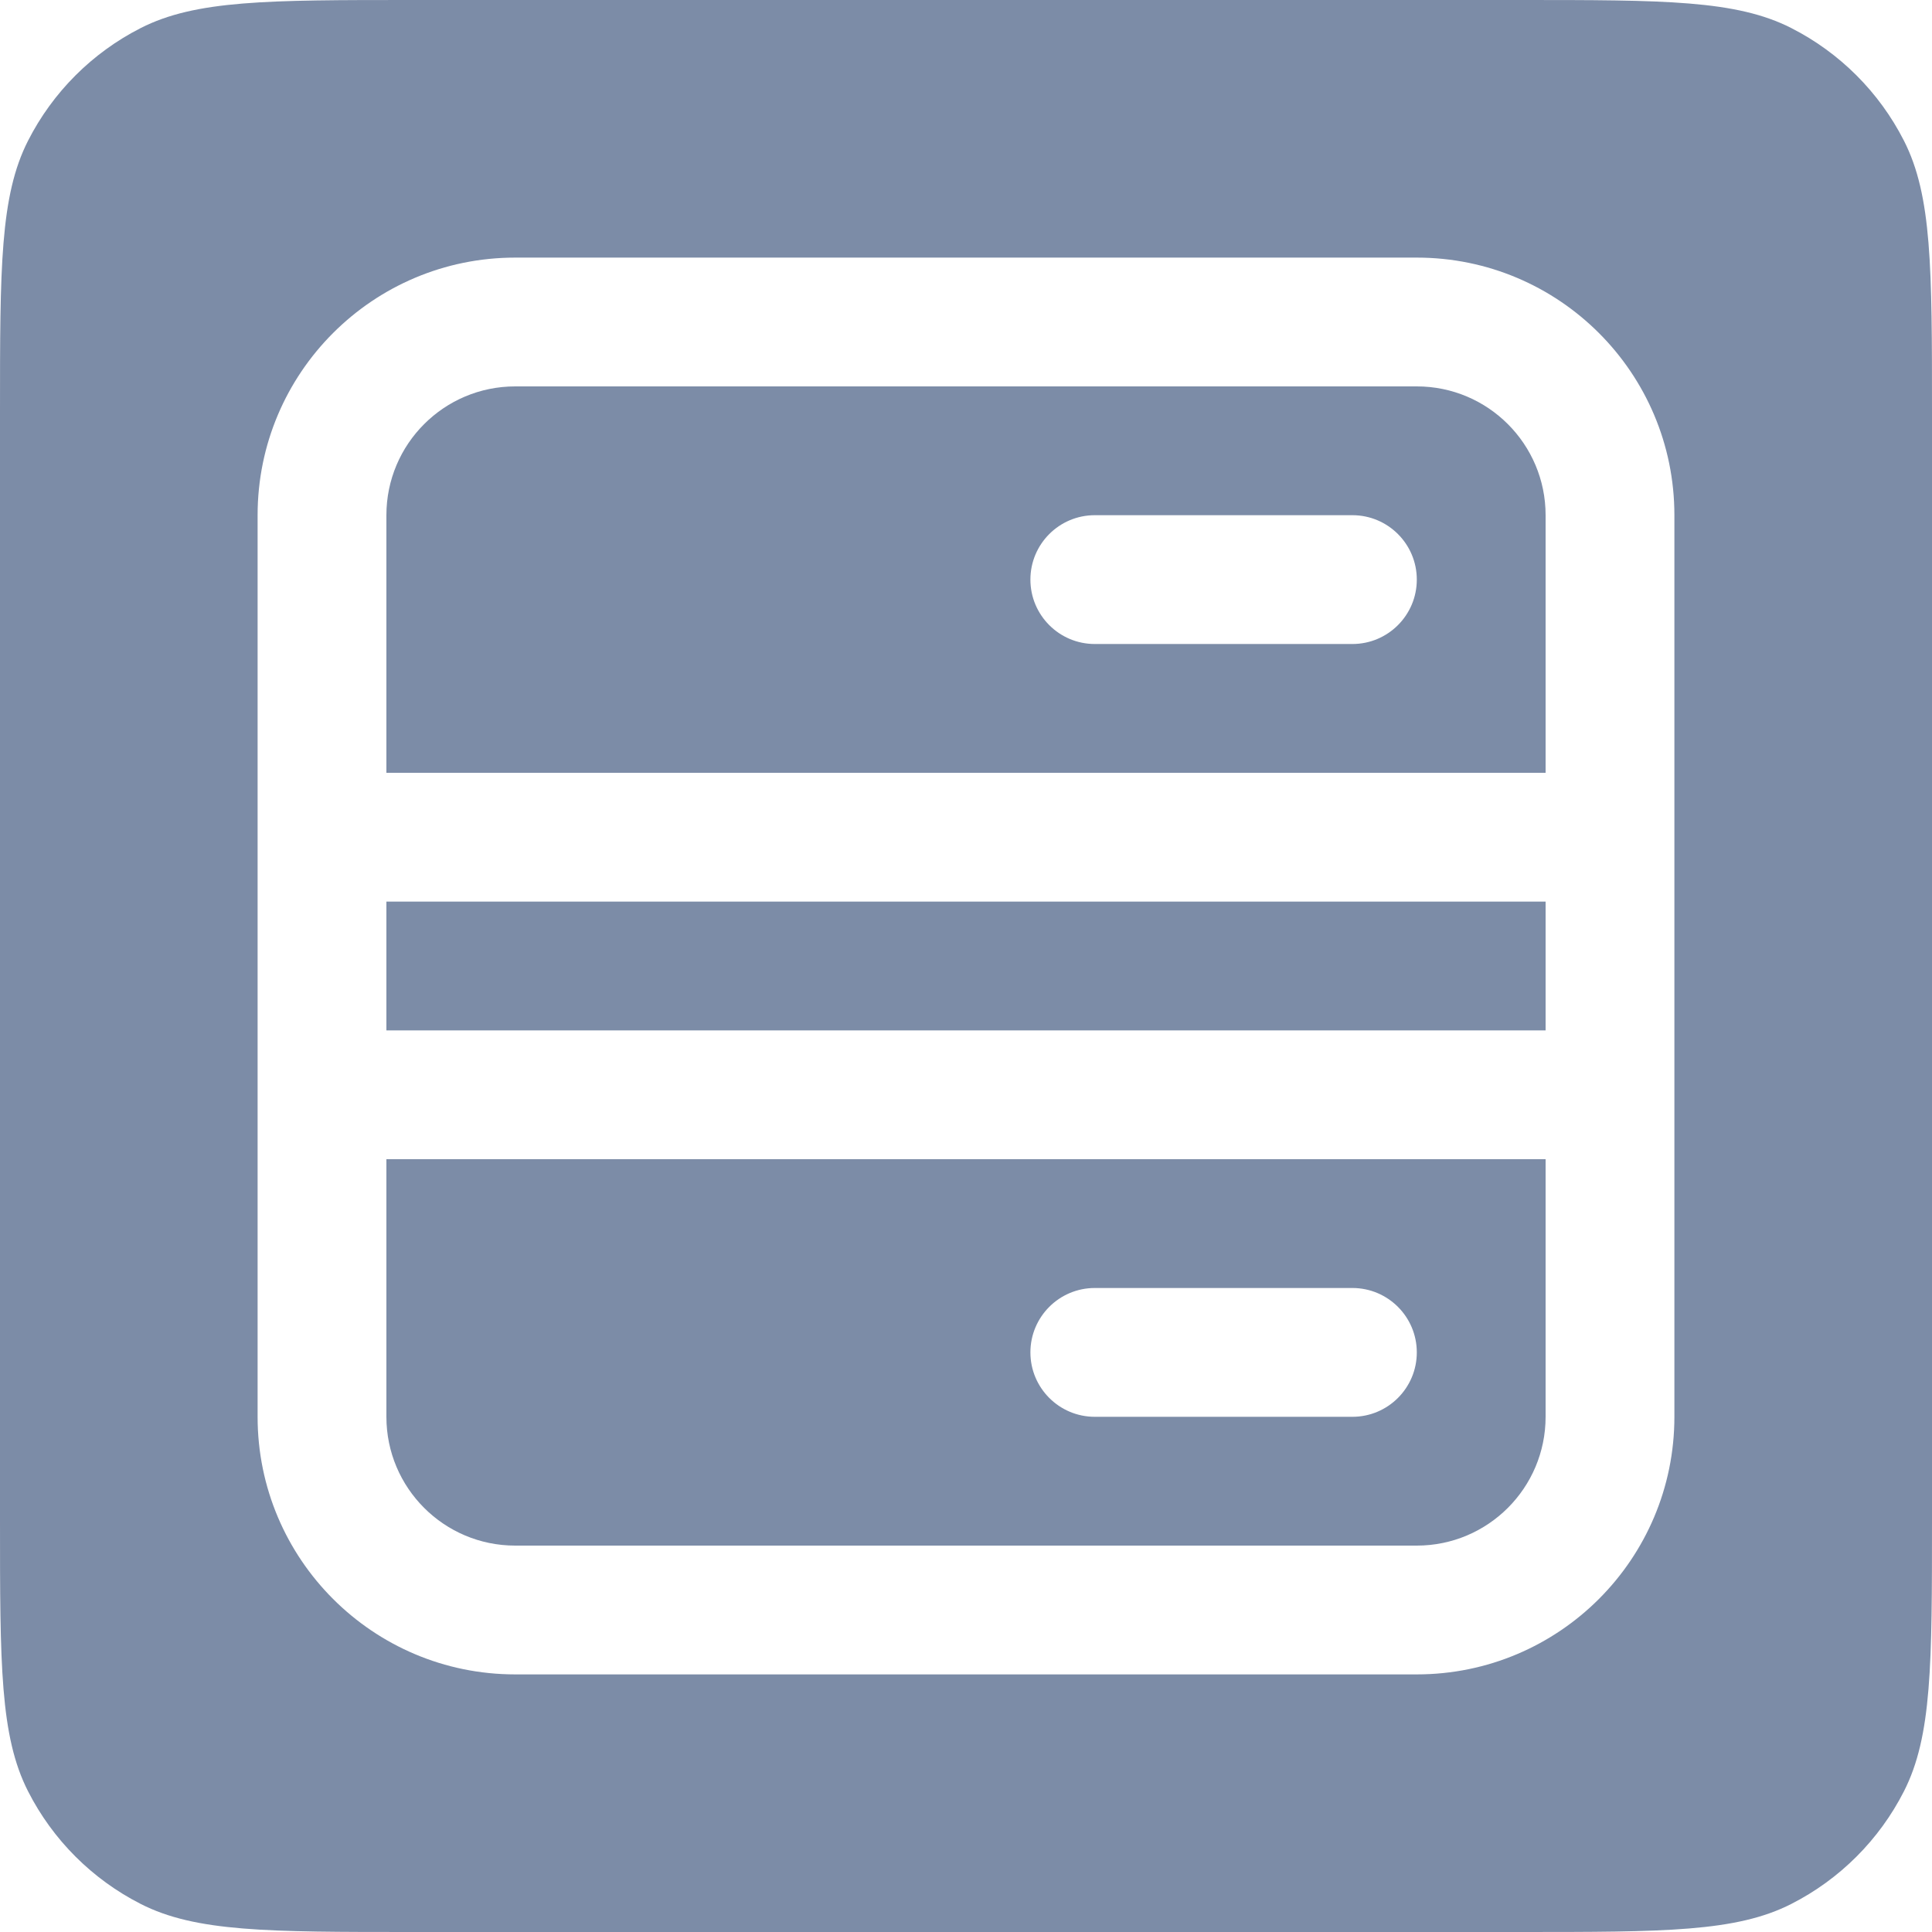 <svg width="128" height="128" viewBox="0 0 128 128" xmlns="http://www.w3.org/2000/svg" xmlns:xlink="http://www.w3.org/1999/xlink">
<path fill-rule="evenodd" clip-rule="evenodd" d="M1.86 9.319C0 12.969 0 17.748 0 27.307V100.693C0 110.252 0 115.031 1.86 118.681C3.496 121.893 6.107 124.504 9.319 126.14C12.969 128 17.748 128 27.307 128H100.693C110.252 128 115.031 128 118.681 126.14C121.893 124.504 124.504 121.893 126.14 118.681C128 115.031 128 110.252 128 100.693V27.307C128 17.748 128 12.969 126.14 9.319C124.504 6.107 121.893 3.496 118.681 1.86C115.031 0 110.252 0 100.693 0H27.307C17.748 0 12.969 0 9.319 1.86C6.107 3.496 3.496 6.107 1.86 9.319ZM34.133 25.6H93.867C98.579 25.6 102.4 29.421 102.4 34.133V51.2H25.6V34.133C25.6 29.421 29.421 25.6 34.133 25.6ZM25.6 59.733V68.267H102.4V59.733H25.6ZM25.6 93.867V76.8H102.4V93.867C102.4 98.579 98.579 102.4 93.867 102.4H34.133C29.421 102.4 25.6 98.579 25.6 93.867ZM110.933 93.867V72.545L110.933 72.533L110.933 72.522V55.478L110.933 55.467L110.933 55.455V34.133C110.933 24.708 103.292 17.067 93.867 17.067H34.133C24.708 17.067 17.067 24.708 17.067 34.133V93.867C17.067 103.292 24.708 110.933 34.133 110.933H93.867C103.292 110.933 110.933 103.292 110.933 93.867ZM72.533 34.133C70.177 34.133 68.267 36.044 68.267 38.4C68.267 40.756 70.177 42.667 72.533 42.667H89.6C91.956 42.667 93.867 40.756 93.867 38.4C93.867 36.044 91.956 34.133 89.6 34.133H72.533ZM68.267 89.6C68.267 87.244 70.177 85.333 72.533 85.333H89.6C91.956 85.333 93.867 87.244 93.867 89.6C93.867 91.956 91.956 93.867 89.6 93.867H72.533C70.177 93.867 68.267 91.956 68.267 89.6Z" fill="#7C8CA7"/>
</svg>

